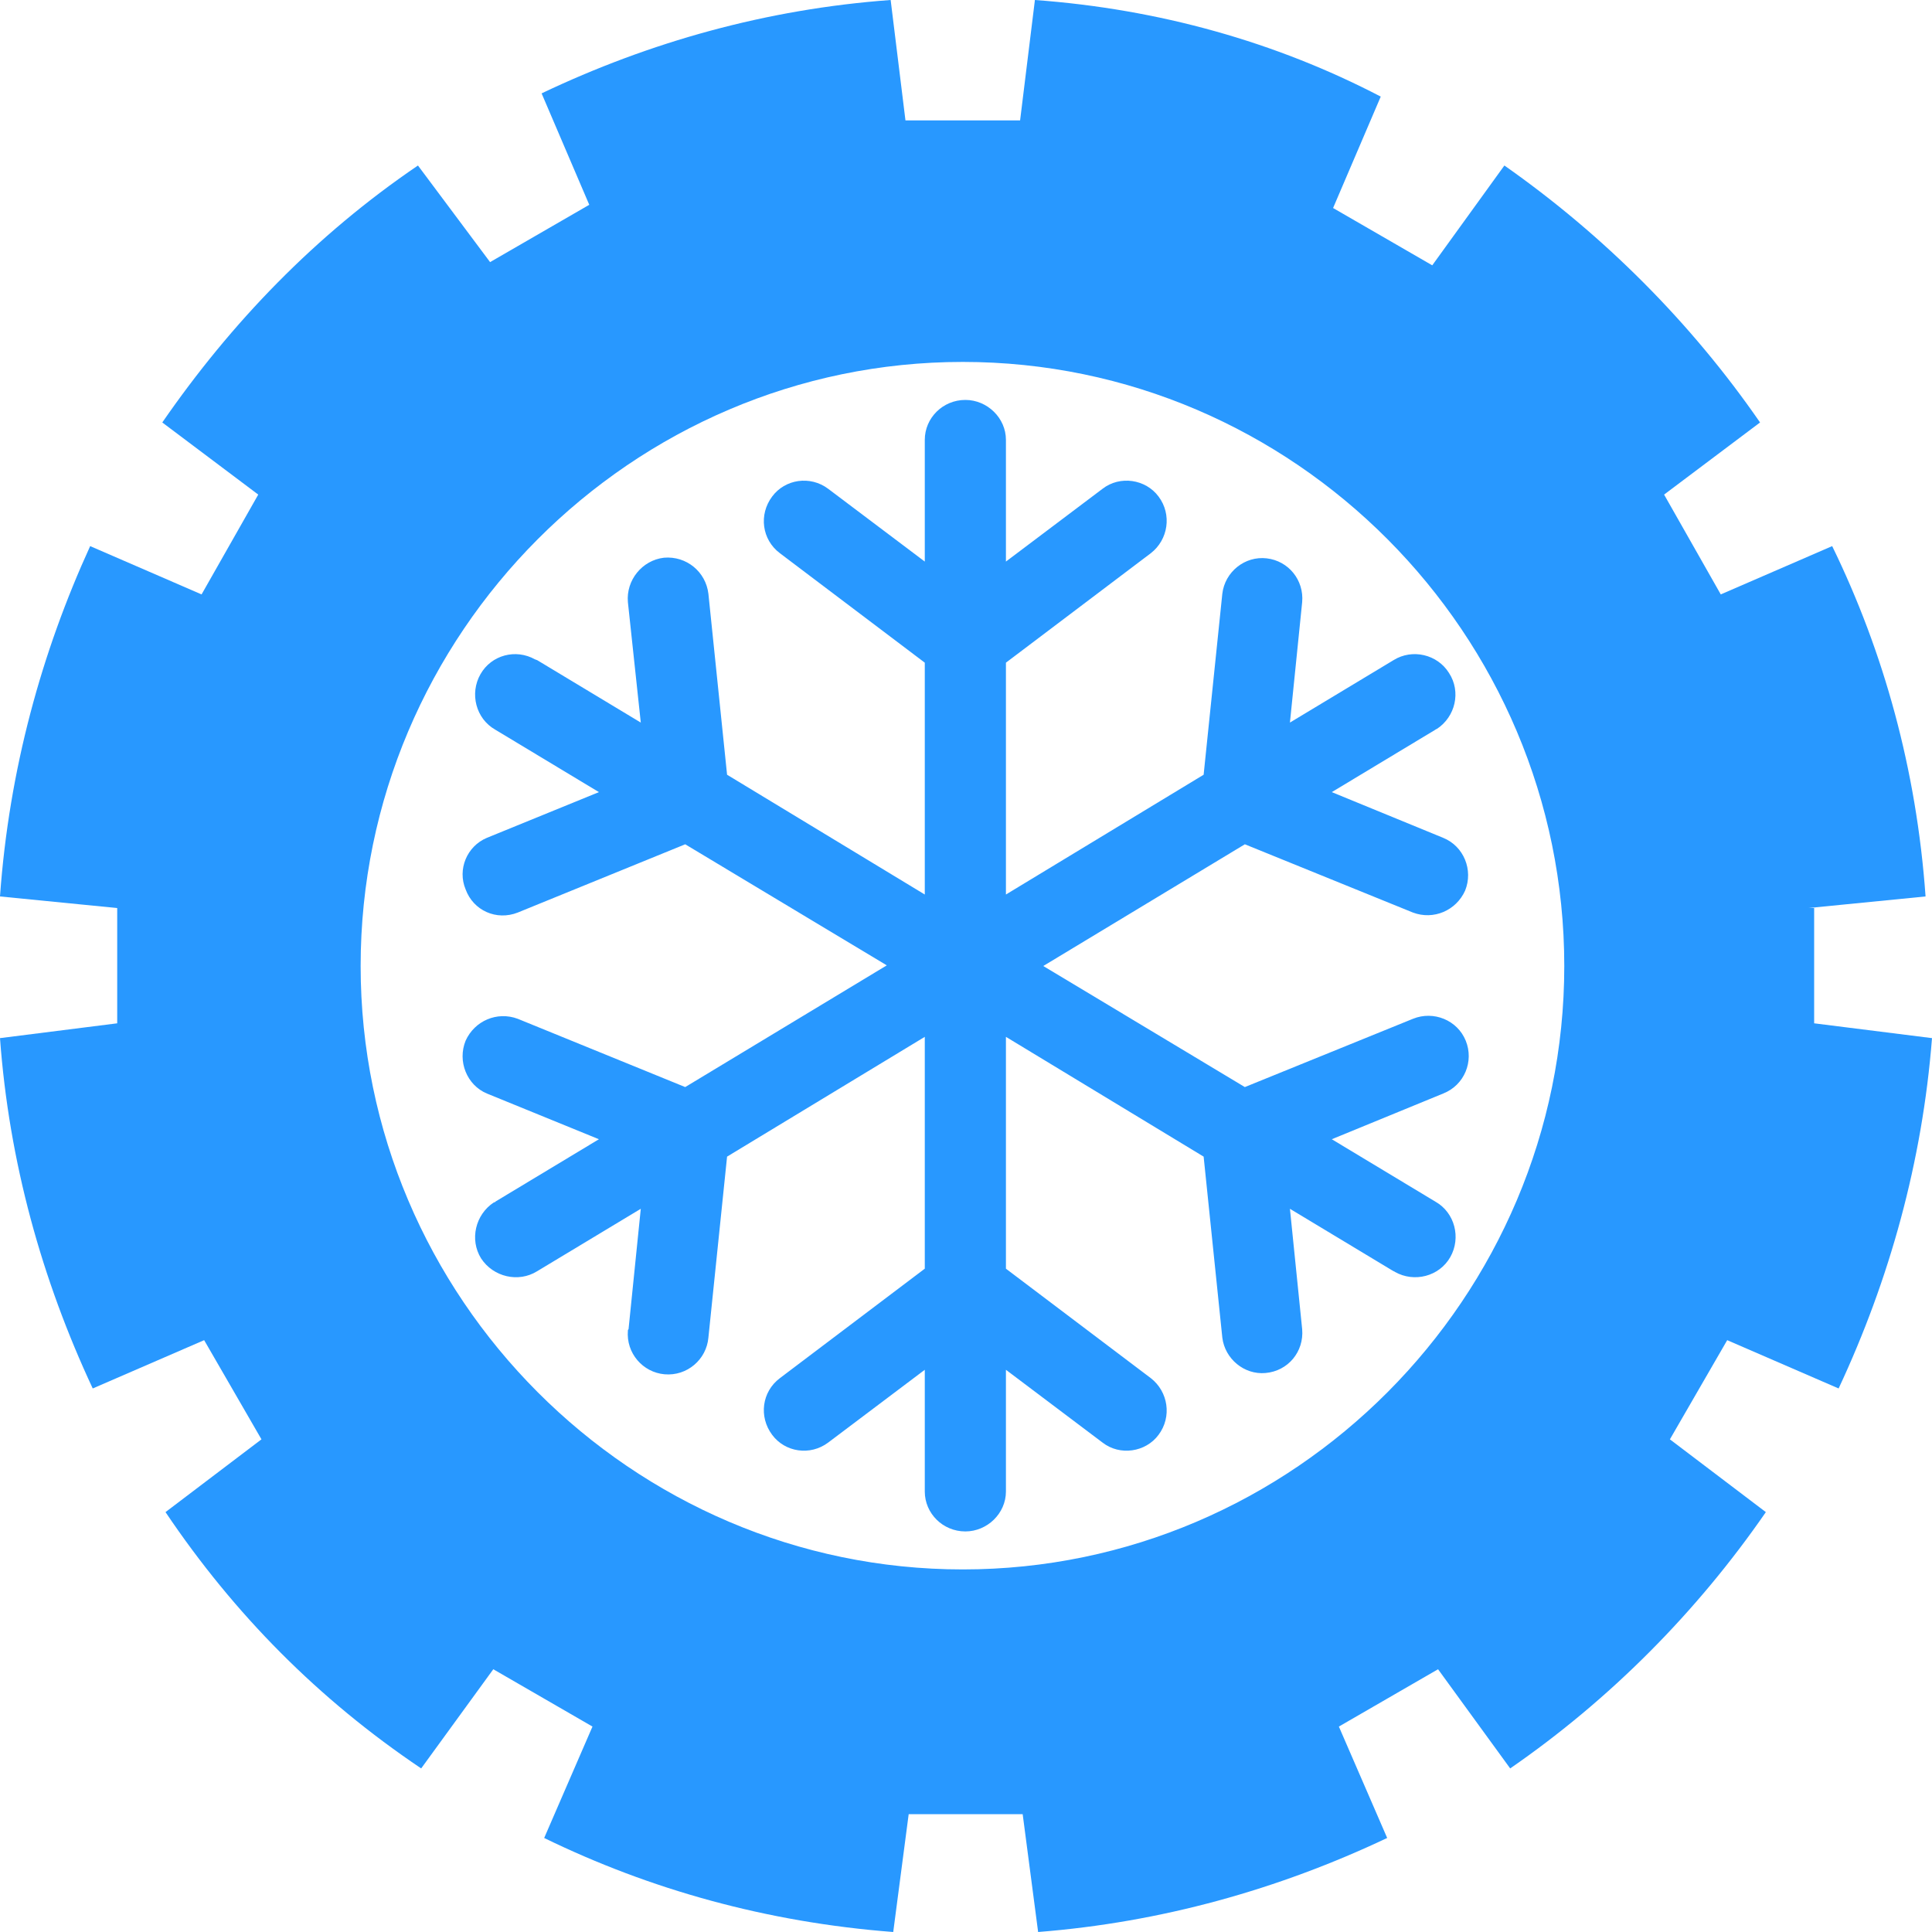 <svg width="30" height="30" viewBox="0 0 30 30" fill="none" xmlns="http://www.w3.org/2000/svg" xmlns:xlink="http://www.w3.org/1999/xlink">
	<desc>
			Created with Pixso.
	</desc>
	<defs/>
	<path id="Vector" d="M28.08 14.1L29.9 13.92C29.76 11.95 29.25 10.12 28.45 8.48L26.72 9.23L25.84 7.68L27.33 6.56C26.26 5.01 24.9 3.65 23.36 2.57L22.24 4.12L20.7 3.23L21.44 1.5C19.81 0.65 17.99 0.14 16.07 0L15.84 1.87L14.06 1.87L13.83 0C11.91 0.14 10.09 0.65 8.41 1.45L9.15 3.18L7.61 4.07L6.49 2.57C4.9 3.65 3.59 5.01 2.52 6.56L4.01 7.68L3.13 9.23L1.4 8.48C0.65 10.12 0.14 11.95 0 13.92L1.82 14.1L1.82 15.89L0 16.12C0.14 18.04 0.65 19.87 1.44 21.56L3.17 20.81L4.06 22.35L2.57 23.48C3.64 25.07 4.95 26.39 6.54 27.46L7.66 25.92L9.2 26.81L8.45 28.54C10.09 29.34 11.91 29.85 13.87 30L14.11 28.17L15.88 28.17L16.12 30C18.03 29.85 19.85 29.34 21.54 28.54L20.79 26.81L22.33 25.92L23.45 27.46C25 26.39 26.35 25.03 27.42 23.48L25.93 22.35L26.82 20.81L28.55 21.56C29.34 19.87 29.85 18.04 30 16.12L28.17 15.89L28.17 14.1L28.08 14.1ZM14.95 24.37C9.81 24.37 5.6 20.15 5.6 15C5.6 9.84 9.81 5.62 14.95 5.62C20.09 5.62 24.29 9.84 24.29 15C24.29 20.15 20.09 24.37 14.95 24.37Z" fill="#2898FF" fill-opacity="1" fill-rule="nonzero"/>
	<path id="Vector" d="M22.76 16.16C22.89 16.48 22.74 16.85 22.41 16.98L20.68 17.69L22.29 18.66C22.59 18.83 22.69 19.22 22.52 19.52C22.35 19.82 21.96 19.92 21.66 19.75C21.66 19.75 21.65 19.74 21.64 19.74L20.03 18.77L20.22 20.64C20.25 20.99 20 21.29 19.65 21.32C19.32 21.35 19.02 21.1 18.98 20.77L18.69 17.96L15.62 16.1L15.62 19.7L17.87 21.4C18.14 21.61 18.2 22 17.99 22.28C17.79 22.55 17.39 22.61 17.12 22.4L15.62 21.27L15.62 23.16C15.62 23.5 15.33 23.78 14.99 23.78C14.64 23.78 14.36 23.5 14.36 23.16L14.36 21.27L12.86 22.4C12.58 22.61 12.19 22.55 11.99 22.28C11.78 22 11.83 21.61 12.11 21.4L14.36 19.7L14.36 16.1L11.29 17.96L11 20.77C10.97 21.11 10.67 21.37 10.32 21.34C9.98 21.31 9.72 21.01 9.75 20.66C9.75 20.65 9.75 20.65 9.76 20.64L9.95 18.77L8.34 19.74C8.05 19.92 7.66 19.83 7.47 19.54C7.29 19.25 7.38 18.86 7.67 18.67C7.68 18.67 7.69 18.67 7.69 18.66L9.3 17.69L7.56 16.98C7.25 16.85 7.1 16.48 7.23 16.16C7.37 15.85 7.72 15.7 8.04 15.82L10.64 16.88L13.77 14.99L10.64 13.11L8.04 14.17C7.71 14.3 7.35 14.14 7.23 13.81C7.1 13.5 7.25 13.14 7.56 13.01L9.3 12.3L7.69 11.33C7.39 11.16 7.29 10.77 7.46 10.47C7.63 10.17 8.01 10.07 8.31 10.24C8.32 10.24 8.33 10.25 8.34 10.25L9.95 11.22L9.75 9.35C9.72 9.01 9.97 8.7 10.31 8.66C10.66 8.63 10.96 8.88 11 9.22L11.29 12.03L14.36 13.89L14.36 10.29L12.11 8.59C11.83 8.38 11.78 7.99 11.99 7.71C12.19 7.44 12.58 7.38 12.86 7.59L12.86 7.59L14.36 8.72L14.36 6.83C14.36 6.49 14.64 6.21 14.99 6.21C15.33 6.21 15.62 6.49 15.62 6.83L15.62 8.72L17.12 7.59C17.39 7.38 17.79 7.44 17.99 7.71C18.2 7.99 18.14 8.38 17.87 8.59L15.62 10.29L15.62 13.89L18.69 12.03L18.98 9.22C19.02 8.88 19.33 8.63 19.67 8.67C20.01 8.71 20.25 9.01 20.22 9.35L20.03 11.22L21.64 10.25C21.93 10.07 22.32 10.16 22.5 10.45C22.69 10.74 22.6 11.13 22.31 11.32C22.3 11.32 22.29 11.33 22.29 11.33L20.68 12.3L22.41 13.01C22.73 13.14 22.88 13.51 22.75 13.83C22.61 14.14 22.26 14.29 21.94 14.17L19.33 13.11L16.2 15L19.33 16.88L21.94 15.82C22.26 15.69 22.63 15.84 22.76 16.16L22.76 16.16Z" fill="#2898FF" fill-opacity="1" fill-rule="nonzero"/>
</svg>
